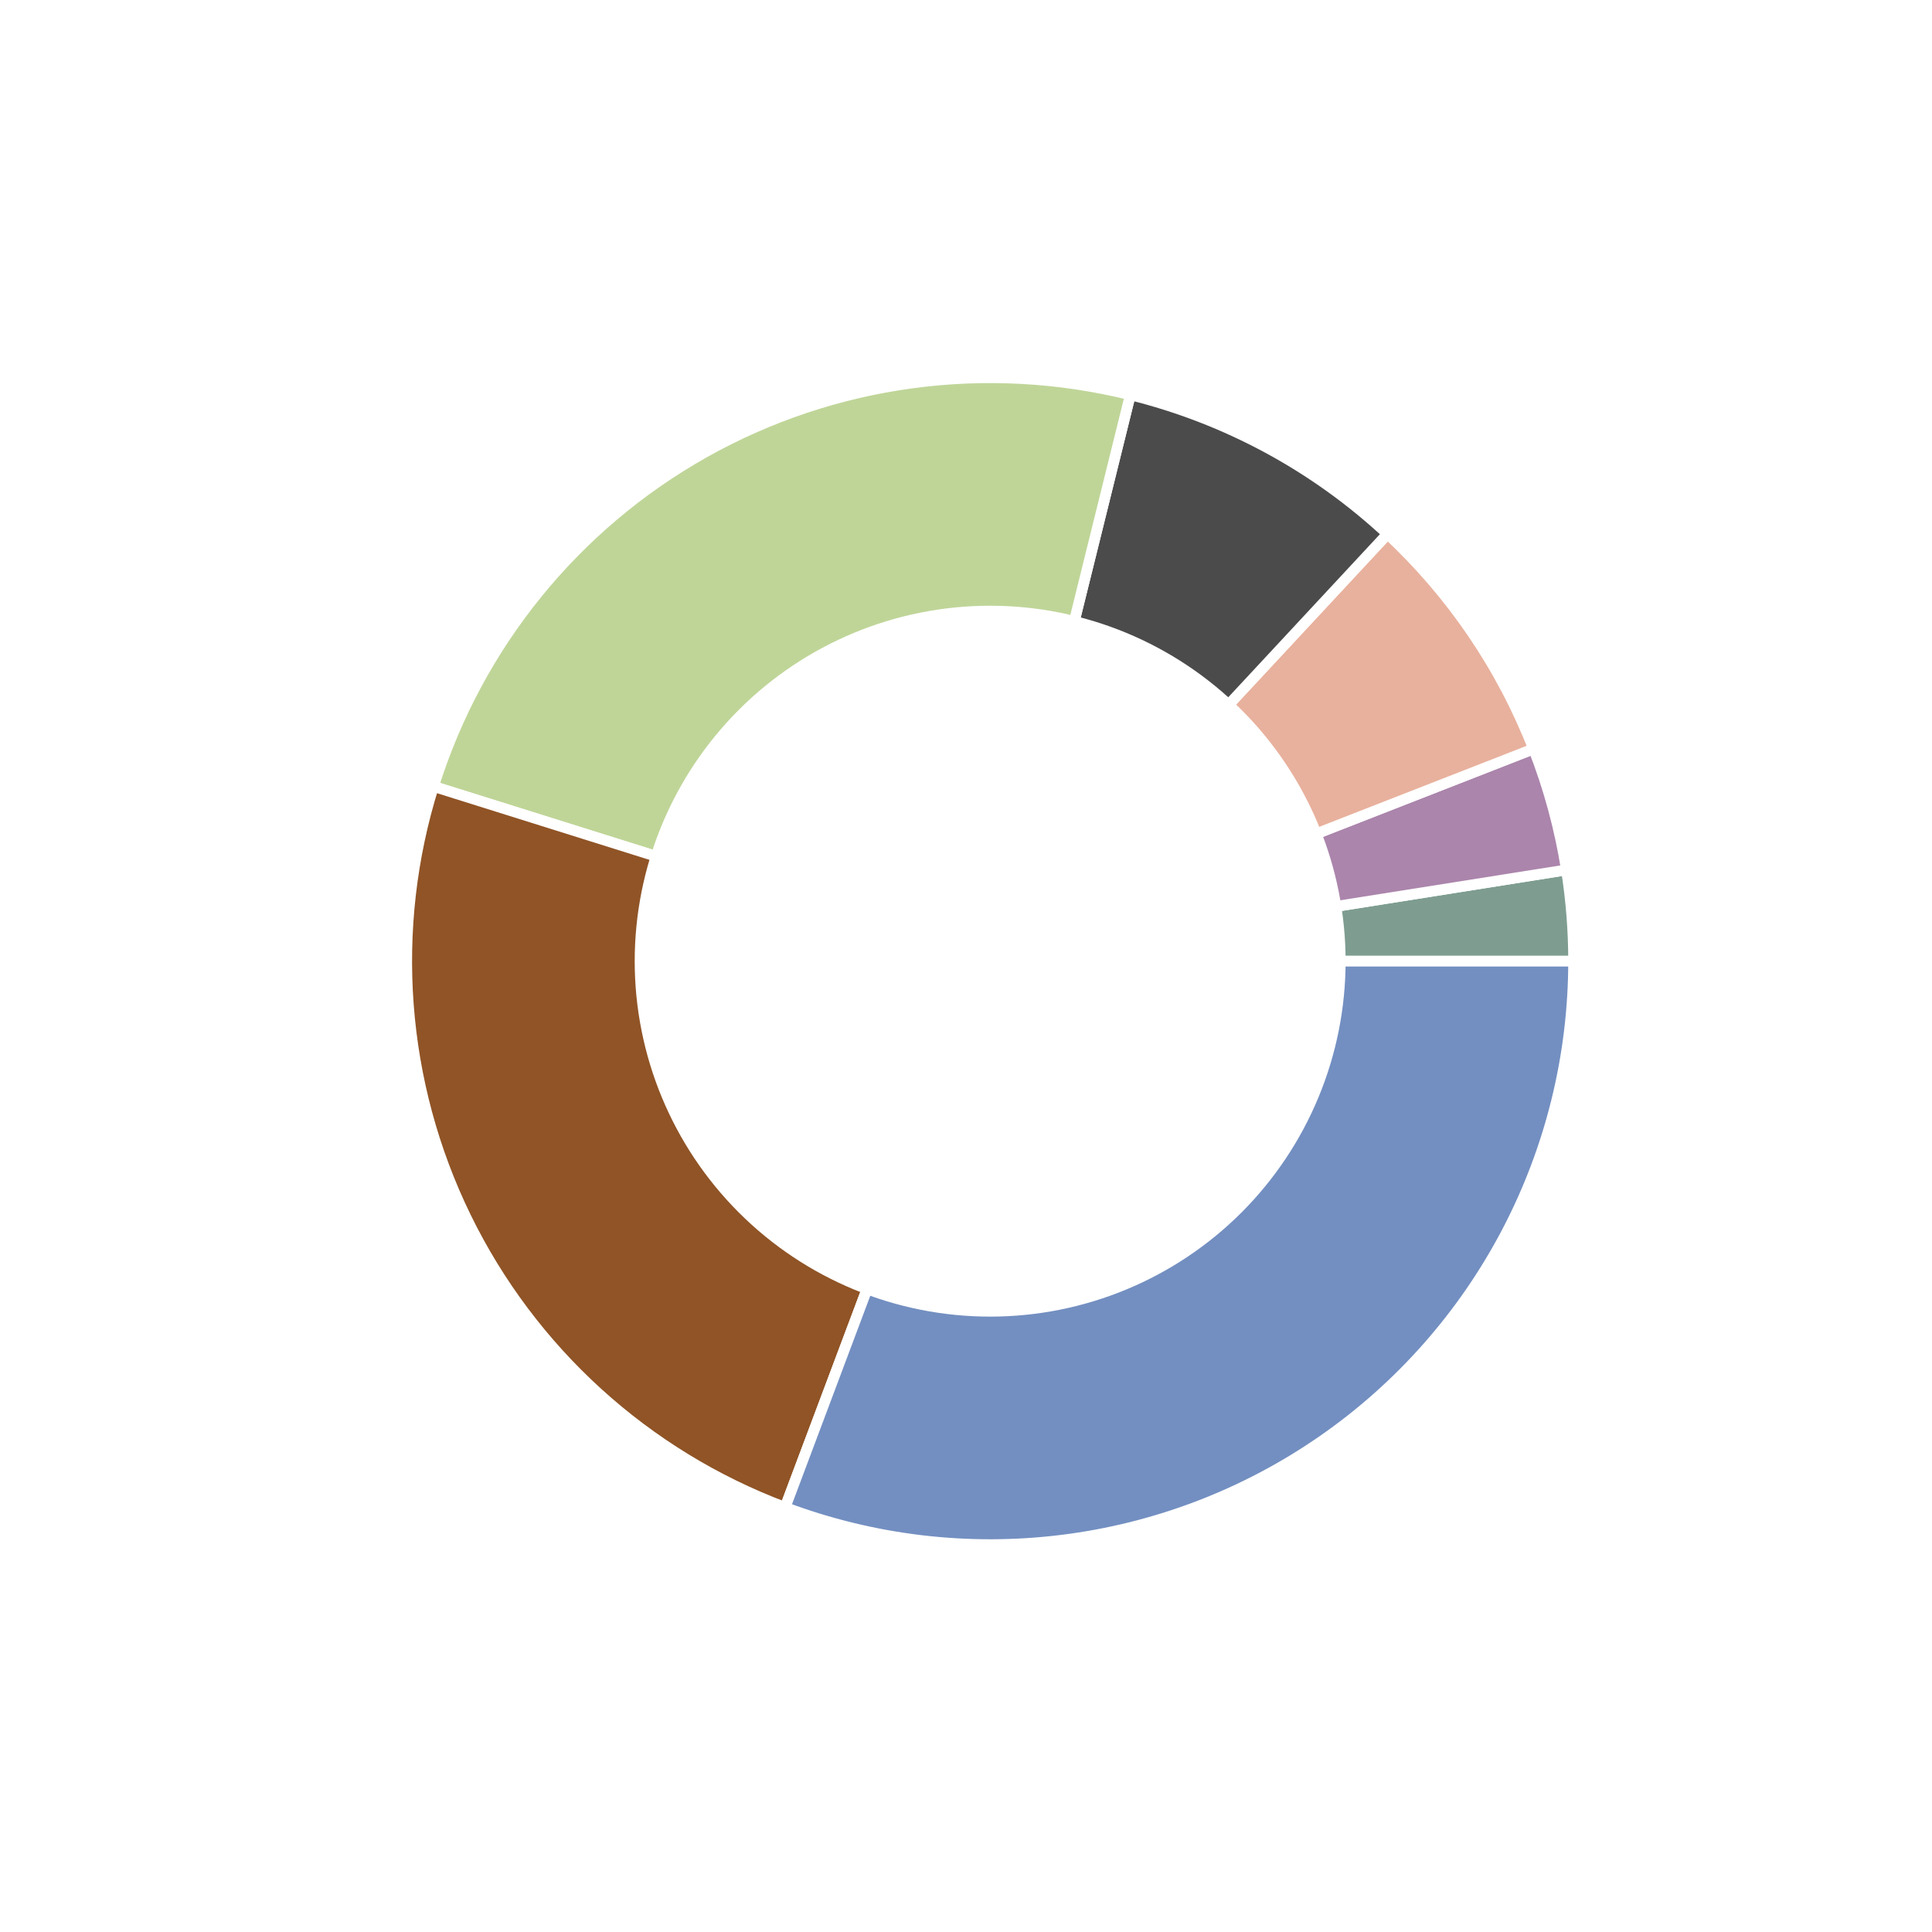 <?xml version="1.0" encoding="utf-8" standalone="no"?>
<!DOCTYPE svg PUBLIC "-//W3C//DTD SVG 1.1//EN"
  "http://www.w3.org/Graphics/SVG/1.1/DTD/svg11.dtd">
<!-- Created with matplotlib (https://matplotlib.org/) -->
<svg height="180pt" version="1.1" viewBox="0 0 180 180" width="180pt" xmlns="http://www.w3.org/2000/svg" xmlns:xlink="http://www.w3.org/1999/xlink">
 <defs>
  <style type="text/css">
*{stroke-linecap:butt;stroke-linejoin:round;}
  </style>
 </defs>
 <g id="figure_1">
  <g id="patch_1">
   <path d="M 0 180 
L 180 180 
L 180 0 
L 0 0 
z
" style="fill:#ffffff;"/>
  </g>
  <g id="axes_1">
   <g id="matplotlib.axis_1"/>
   <g id="matplotlib.axis_2"/>
   <g id="patch_2">
    <path d="M 146.61 89.55 
C 146.61 88.127 146.554 86.704 146.442 85.285 
C 146.331 83.866 146.163 82.453 145.941 81.047 
L 92.25 89.55 
L 146.61 89.55 
z
" style="fill:#7e9d90;stroke:#ffffff;stroke-linejoin:miter;"/>
   </g>
   <g id="patch_3">
    <path d="M 145.941 81.047 
C 145.636 79.119 145.227 77.209 144.716 75.325 
C 144.205 73.442 143.593 71.587 142.883 69.769 
L 92.25 89.55 
L 145.941 81.047 
z
" style="fill:#ab85ac;stroke:#ffffff;stroke-linejoin:miter;"/>
   </g>
   <g id="patch_4">
    <path d="M 142.883 69.769 
C 141.401 65.974 139.496 62.358 137.206 58.988 
C 134.915 55.619 132.253 52.518 129.27 49.743 
L 92.25 89.55 
L 142.883 69.769 
z
" style="fill:#e8b19d;stroke:#ffffff;stroke-linejoin:miter;"/>
   </g>
   <g id="patch_5">
    <path d="M 129.27 49.743 
C 125.905 46.614 122.157 43.924 118.116 41.738 
C 114.074 39.552 109.772 37.887 105.312 36.783 
L 92.25 89.55 
L 129.27 49.743 
z
" style="fill:#4b4b4b;stroke:#ffffff;stroke-linejoin:miter;"/>
   </g>
   <g id="patch_6">
    <path d="M 105.312 36.783 
C 91.883 33.458 77.678 35.383 65.618 42.161 
C 53.557 48.939 44.528 60.071 40.385 73.271 
L 92.25 89.55 
L 105.312 36.783 
z
" style="fill:#bfd598;stroke:#ffffff;stroke-linejoin:miter;"/>
   </g>
   <g id="patch_7">
    <path d="M 40.385 73.271 
C 36.224 86.529 37.3 100.89 43.391 113.379 
C 49.483 125.869 60.136 135.559 73.145 140.442 
L 92.25 89.55 
L 40.385 73.271 
z
" style="fill:#905426;stroke:#ffffff;stroke-linejoin:miter;"/>
   </g>
   <g id="patch_8">
    <path d="M 73.145 140.442 
C 81.37 143.53 90.221 144.578 98.939 143.497 
C 107.657 142.416 115.984 139.238 123.205 134.235 
C 130.427 129.233 136.329 122.554 140.405 114.772 
C 144.481 106.99 146.61 98.335 146.61 89.55 
L 92.25 89.55 
L 73.145 140.442 
z
" style="fill:#738fc1;stroke:#ffffff;stroke-linejoin:miter;"/>
   </g>
   <g id="patch_9">
    <path clip-path="url(#p60de9c8b00)" d="M 92.25 122.166 
C 100.9 122.166 109.197 118.729 115.313 112.613 
C 121.429 106.497 124.866 98.2 124.866 89.55 
C 124.866 80.9 121.429 72.603 115.313 66.487 
C 109.197 60.371 100.9 56.934 92.25 56.934 
C 83.6 56.934 75.303 60.371 69.187 66.487 
C 63.071 72.603 59.634 80.9 59.634 89.55 
C 59.634 98.2 63.071 106.497 69.187 112.613 
C 75.303 118.729 83.6 122.166 92.25 122.166 
z
" style="fill:#ffffff;stroke:#ffffff;stroke-linejoin:miter;"/>
   </g>
  </g>
 </g>
 <defs>
  <clipPath id="p60de9c8b00">
   <rect height="135.9" width="135.9" x="24.3" y="21.6"/>
  </clipPath>
 </defs>
</svg>
